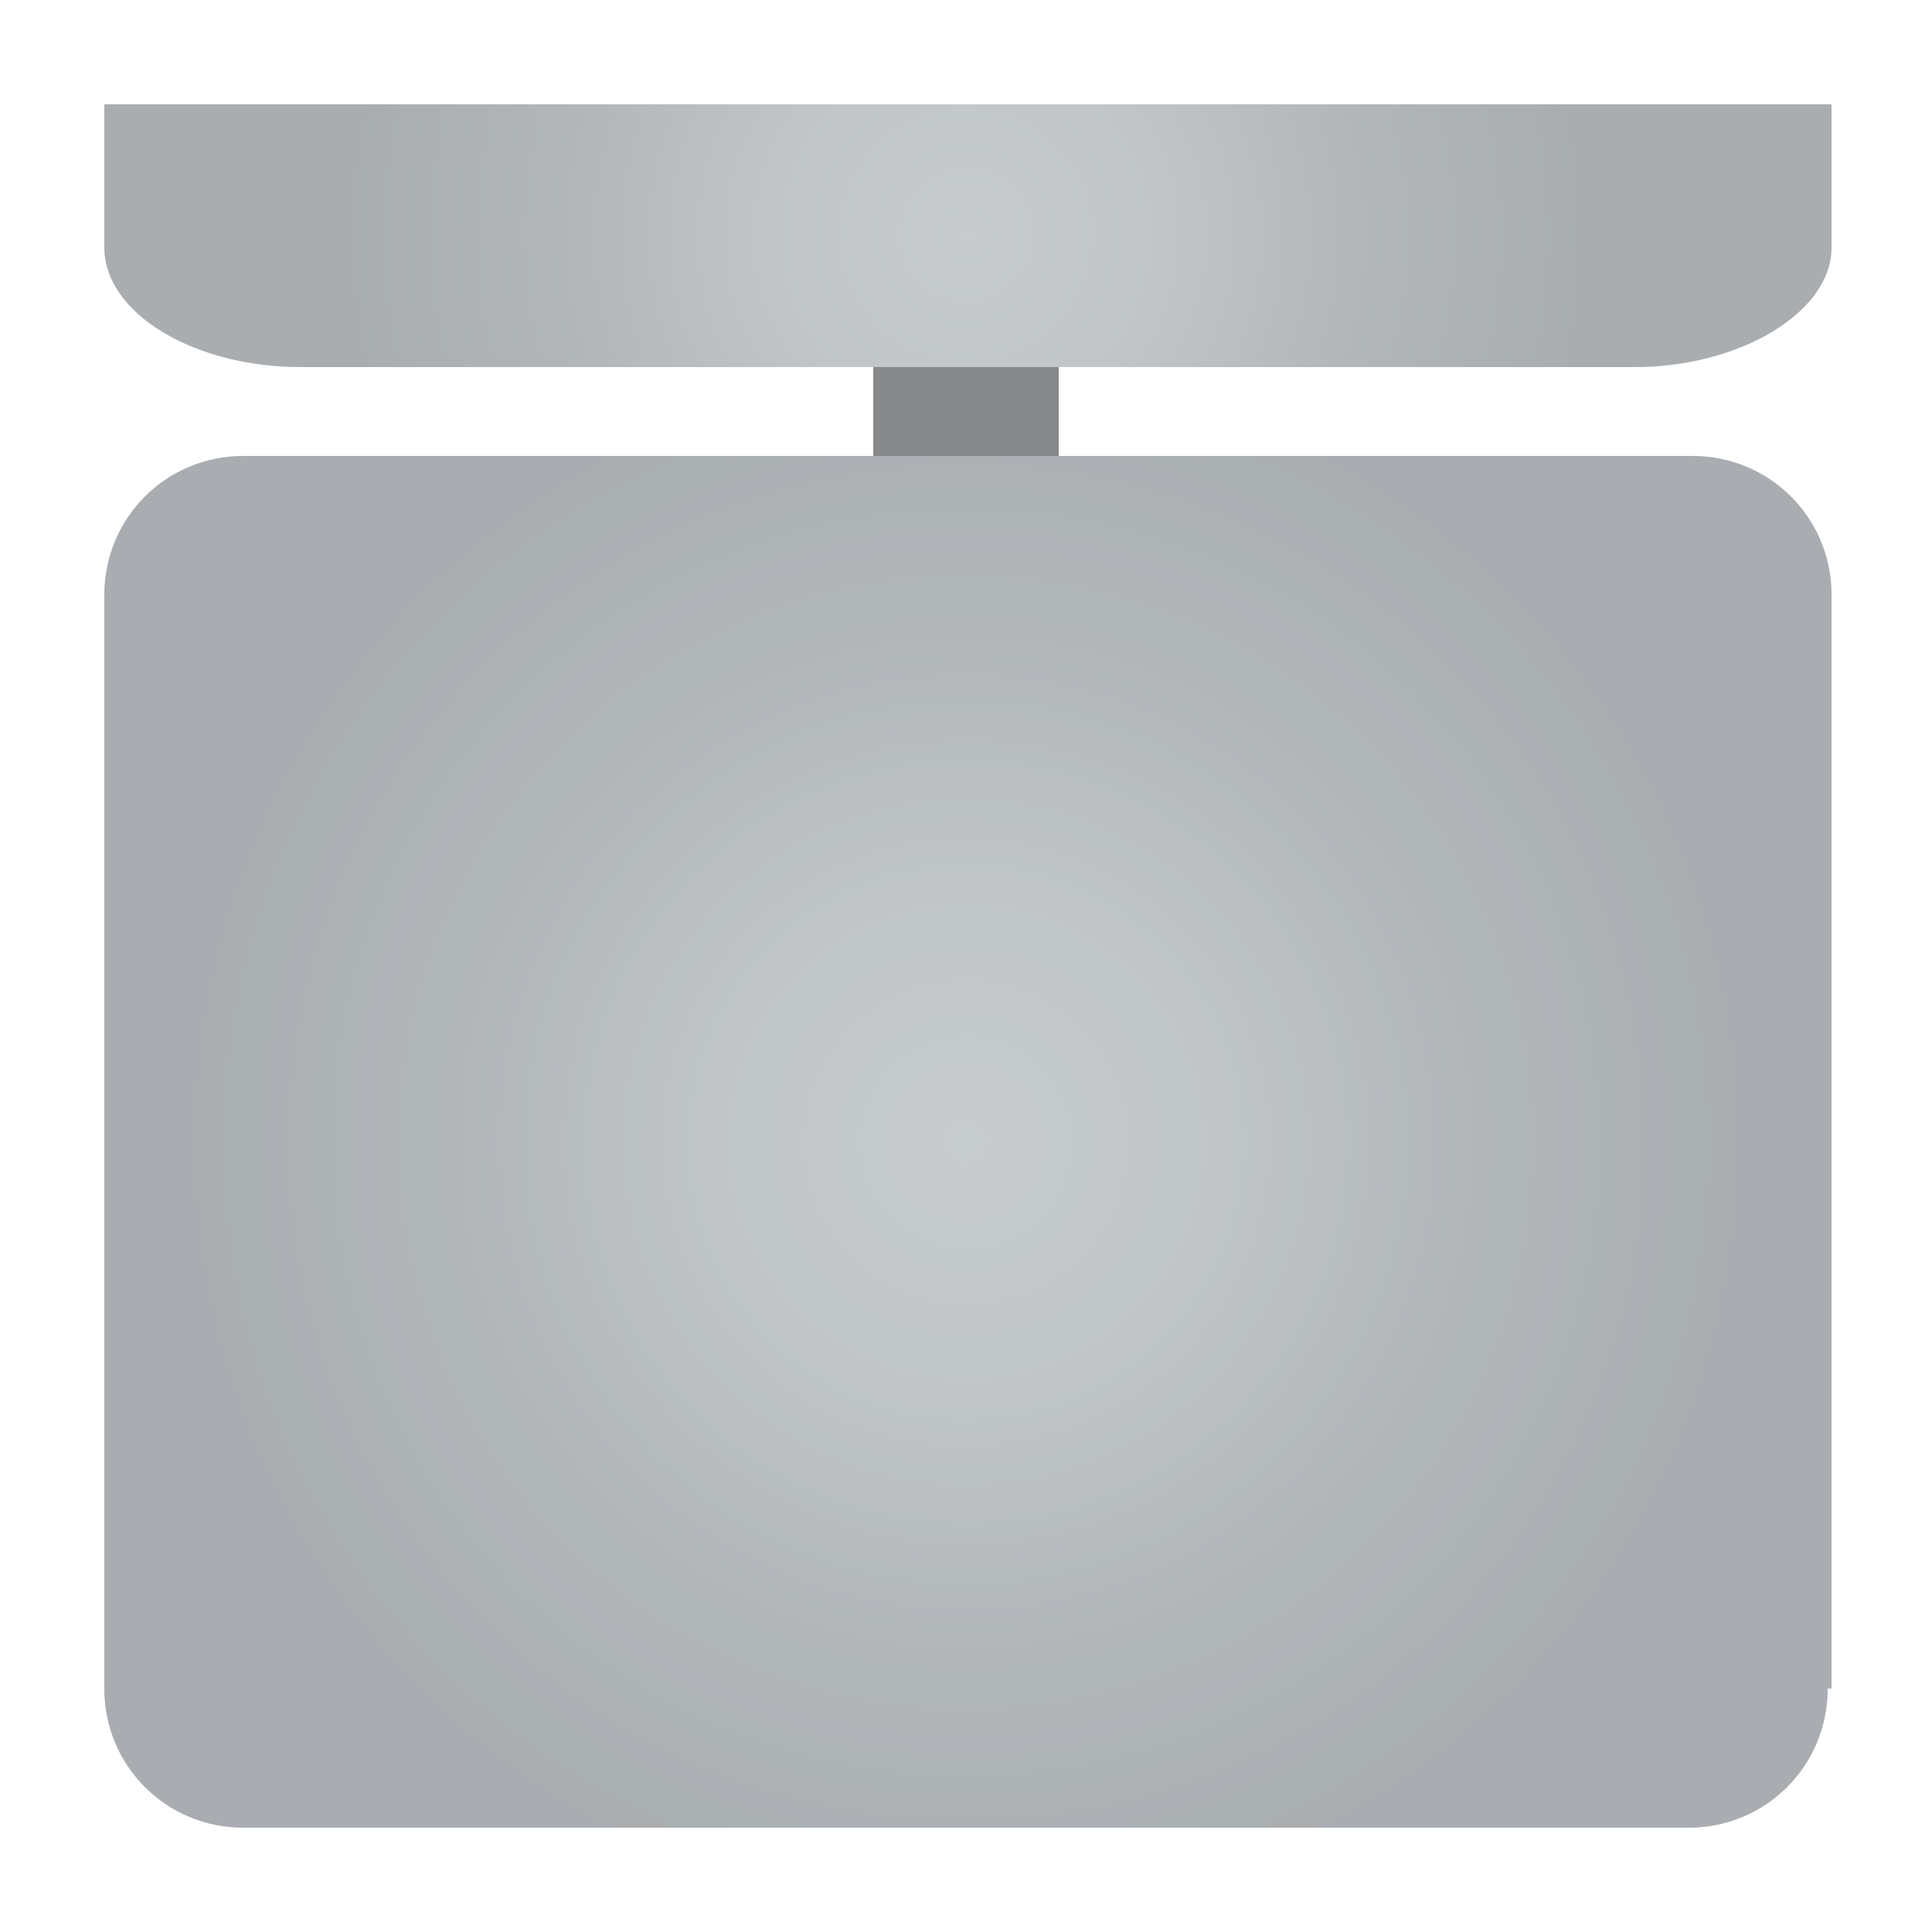 <?xml version="1.0" encoding="utf-8"?>
<!-- Generator: Adobe Illustrator 22.0.1, SVG Export Plug-In . SVG Version: 6.00 Build 0)  -->
<svg version="1.1" id="Layer_1" xmlns="http://www.w3.org/2000/svg" xmlns:xlink="http://www.w3.org/1999/xlink" x="0px" y="0px"
	 viewBox="0 0 50 50" style="enable-background:new 0 0 50 50;" xml:space="preserve">
<style type="text/css">
	.st0{fill:#868889;}
	.st1{fill:#D2DCE1;}
	.st2{opacity:0.74;enable-background:new    ;}
	.st3{fill:url(#SVGID_1_);}
	.st4{opacity:0.74;fill:url(#SVGID_2_);enable-background:new    ;}
</style>
<rect x="22.6" y="8.2" class="st0" width="4.8" height="5.5"/>
<g>
	<path class="st1" d="M47.3,43.7c0,2-1.6,3.6-3.6,3.6H6.3c-2,0-3.6-1.6-3.6-3.6V15.4c0-2,1.6-3.6,3.6-3.6h37.5c2,0,3.6,1.6,3.6,3.6
		V43.7z"/>
</g>
<g class="st2">
	<radialGradient id="SVGID_1_" cx="25" cy="29.556" r="20.184" gradientUnits="userSpaceOnUse">
		<stop  offset="5.618000e-03" style="stop-color:#C4C6C8"/>
		<stop  offset="0.298" style="stop-color:#BCBEC0"/>
		<stop  offset="0.657" style="stop-color:#A7A9AC"/>
		<stop  offset="1" style="stop-color:#9B9DA0"/>
	</radialGradient>
	<path class="st3" d="M47.3,43.7c0,2-1.6,3.6-3.6,3.6H6.3c-2,0-3.6-1.6-3.6-3.6V15.4c0-2,1.6-3.6,3.6-3.6h37.5c2,0,3.6,1.6,3.6,3.6
		V43.7z"/>
</g>
<path class="st1" d="M2.7,2.7v3.7c0,1.7,2.3,3.1,5.1,3.1h34.5c2.7,0,5.1-1.4,5.1-3.1V2.7H2.7z"/>
<radialGradient id="SVGID_2_" cx="25" cy="6.078" r="15.975" gradientUnits="userSpaceOnUse">
	<stop  offset="5.618000e-03" style="stop-color:#C4C6C8"/>
	<stop  offset="0.298" style="stop-color:#BCBEC0"/>
	<stop  offset="0.657" style="stop-color:#A7A9AC"/>
	<stop  offset="1" style="stop-color:#9B9DA0"/>
</radialGradient>
<path class="st4" d="M2.7,2.7v3.7c0,1.7,2.3,3.1,5.1,3.1h34.5c2.7,0,5.1-1.4,5.1-3.1V2.7H2.7z"/>
</svg>
